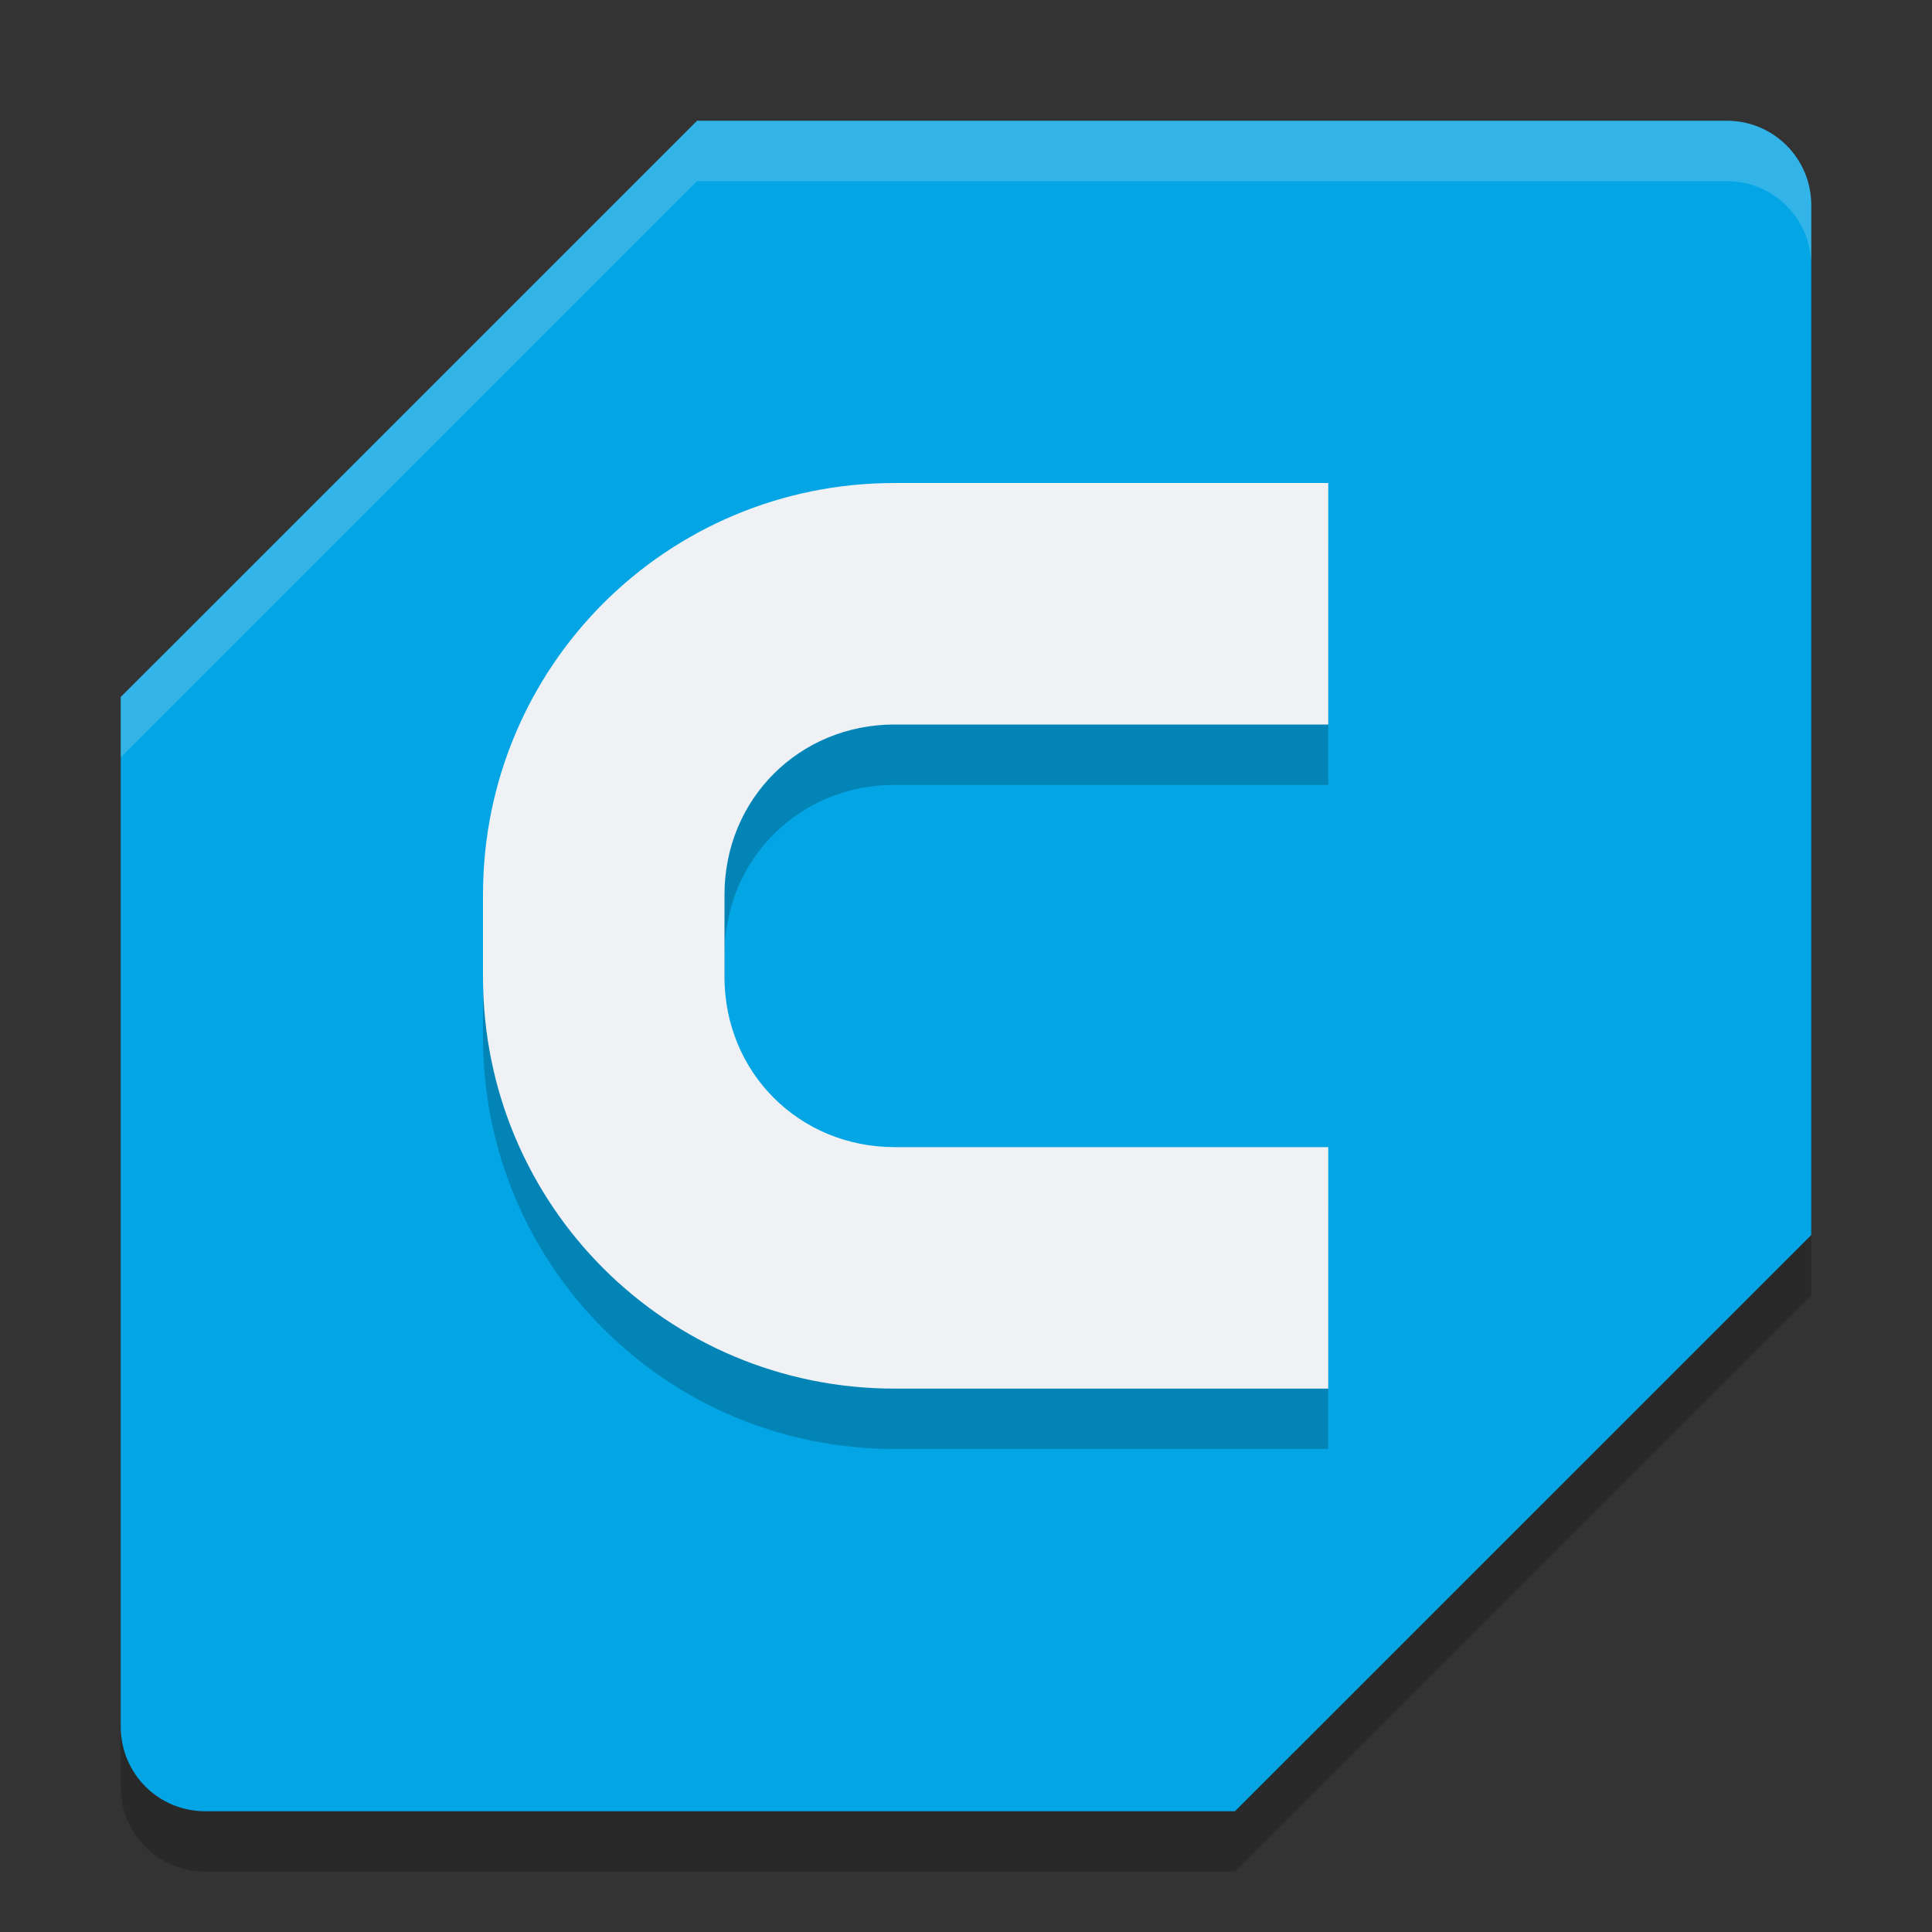 <svg xmlns="http://www.w3.org/2000/svg" width="32" height="32" version="1">
 <rect width="100%" height="100%" fill="#333333" stroke="none"/>
 <path style="opacity:0.2" d="M 11.546,3 2,12.544 V 29.6 C 2,30.376 2.624,31 3.4,31 H 16 20.454 L 30,21.456 V 4.4 C 30,3.624 29.376,3 28.6,3 H 16 Z"/>
 <path style="fill:#04a5e5" d="M 11.546,2 2,11.544 V 28.6 C 2,29.376 2.624,30 3.4,30 H 16 20.454 L 30,20.456 V 3.4 C 30,2.624 29.376,2 28.6,2 H 16 Z"/>
 <path style="opacity:0.2" d="M 14.818,9 C 11.041,9 8,12.041 8,15.818 v 1.364 C 8,20.959 11.041,24 14.818,24 H 22 V 20 H 14.818 C 13.237,20 12,18.763 12,17.182 V 15.818 C 12,14.237 13.237,13 14.818,13 H 22 V 9 Z"/>
 <path style="fill:#eff1f5" d="M 14.818,8 C 11.041,8 8,11.041 8,14.818 v 1.364 C 8,19.959 11.041,23 14.818,23 H 22 V 19 H 14.818 C 13.237,19 12,17.763 12,16.182 V 14.818 C 12,13.237 13.237,12 14.818,12 H 22 V 8 Z"/>
 <path style="fill:#eff1f5;opacity:0.2" d="M 11.545 2 L 2 11.545 L 2 12.545 L 11.545 3 L 16 3 L 28.6 3 C 29.375 3 30 3.625 30 4.4 L 30 3.4 C 30 2.625 29.375 2 28.6 2 L 16 2 L 11.545 2 z"/>
</svg>
